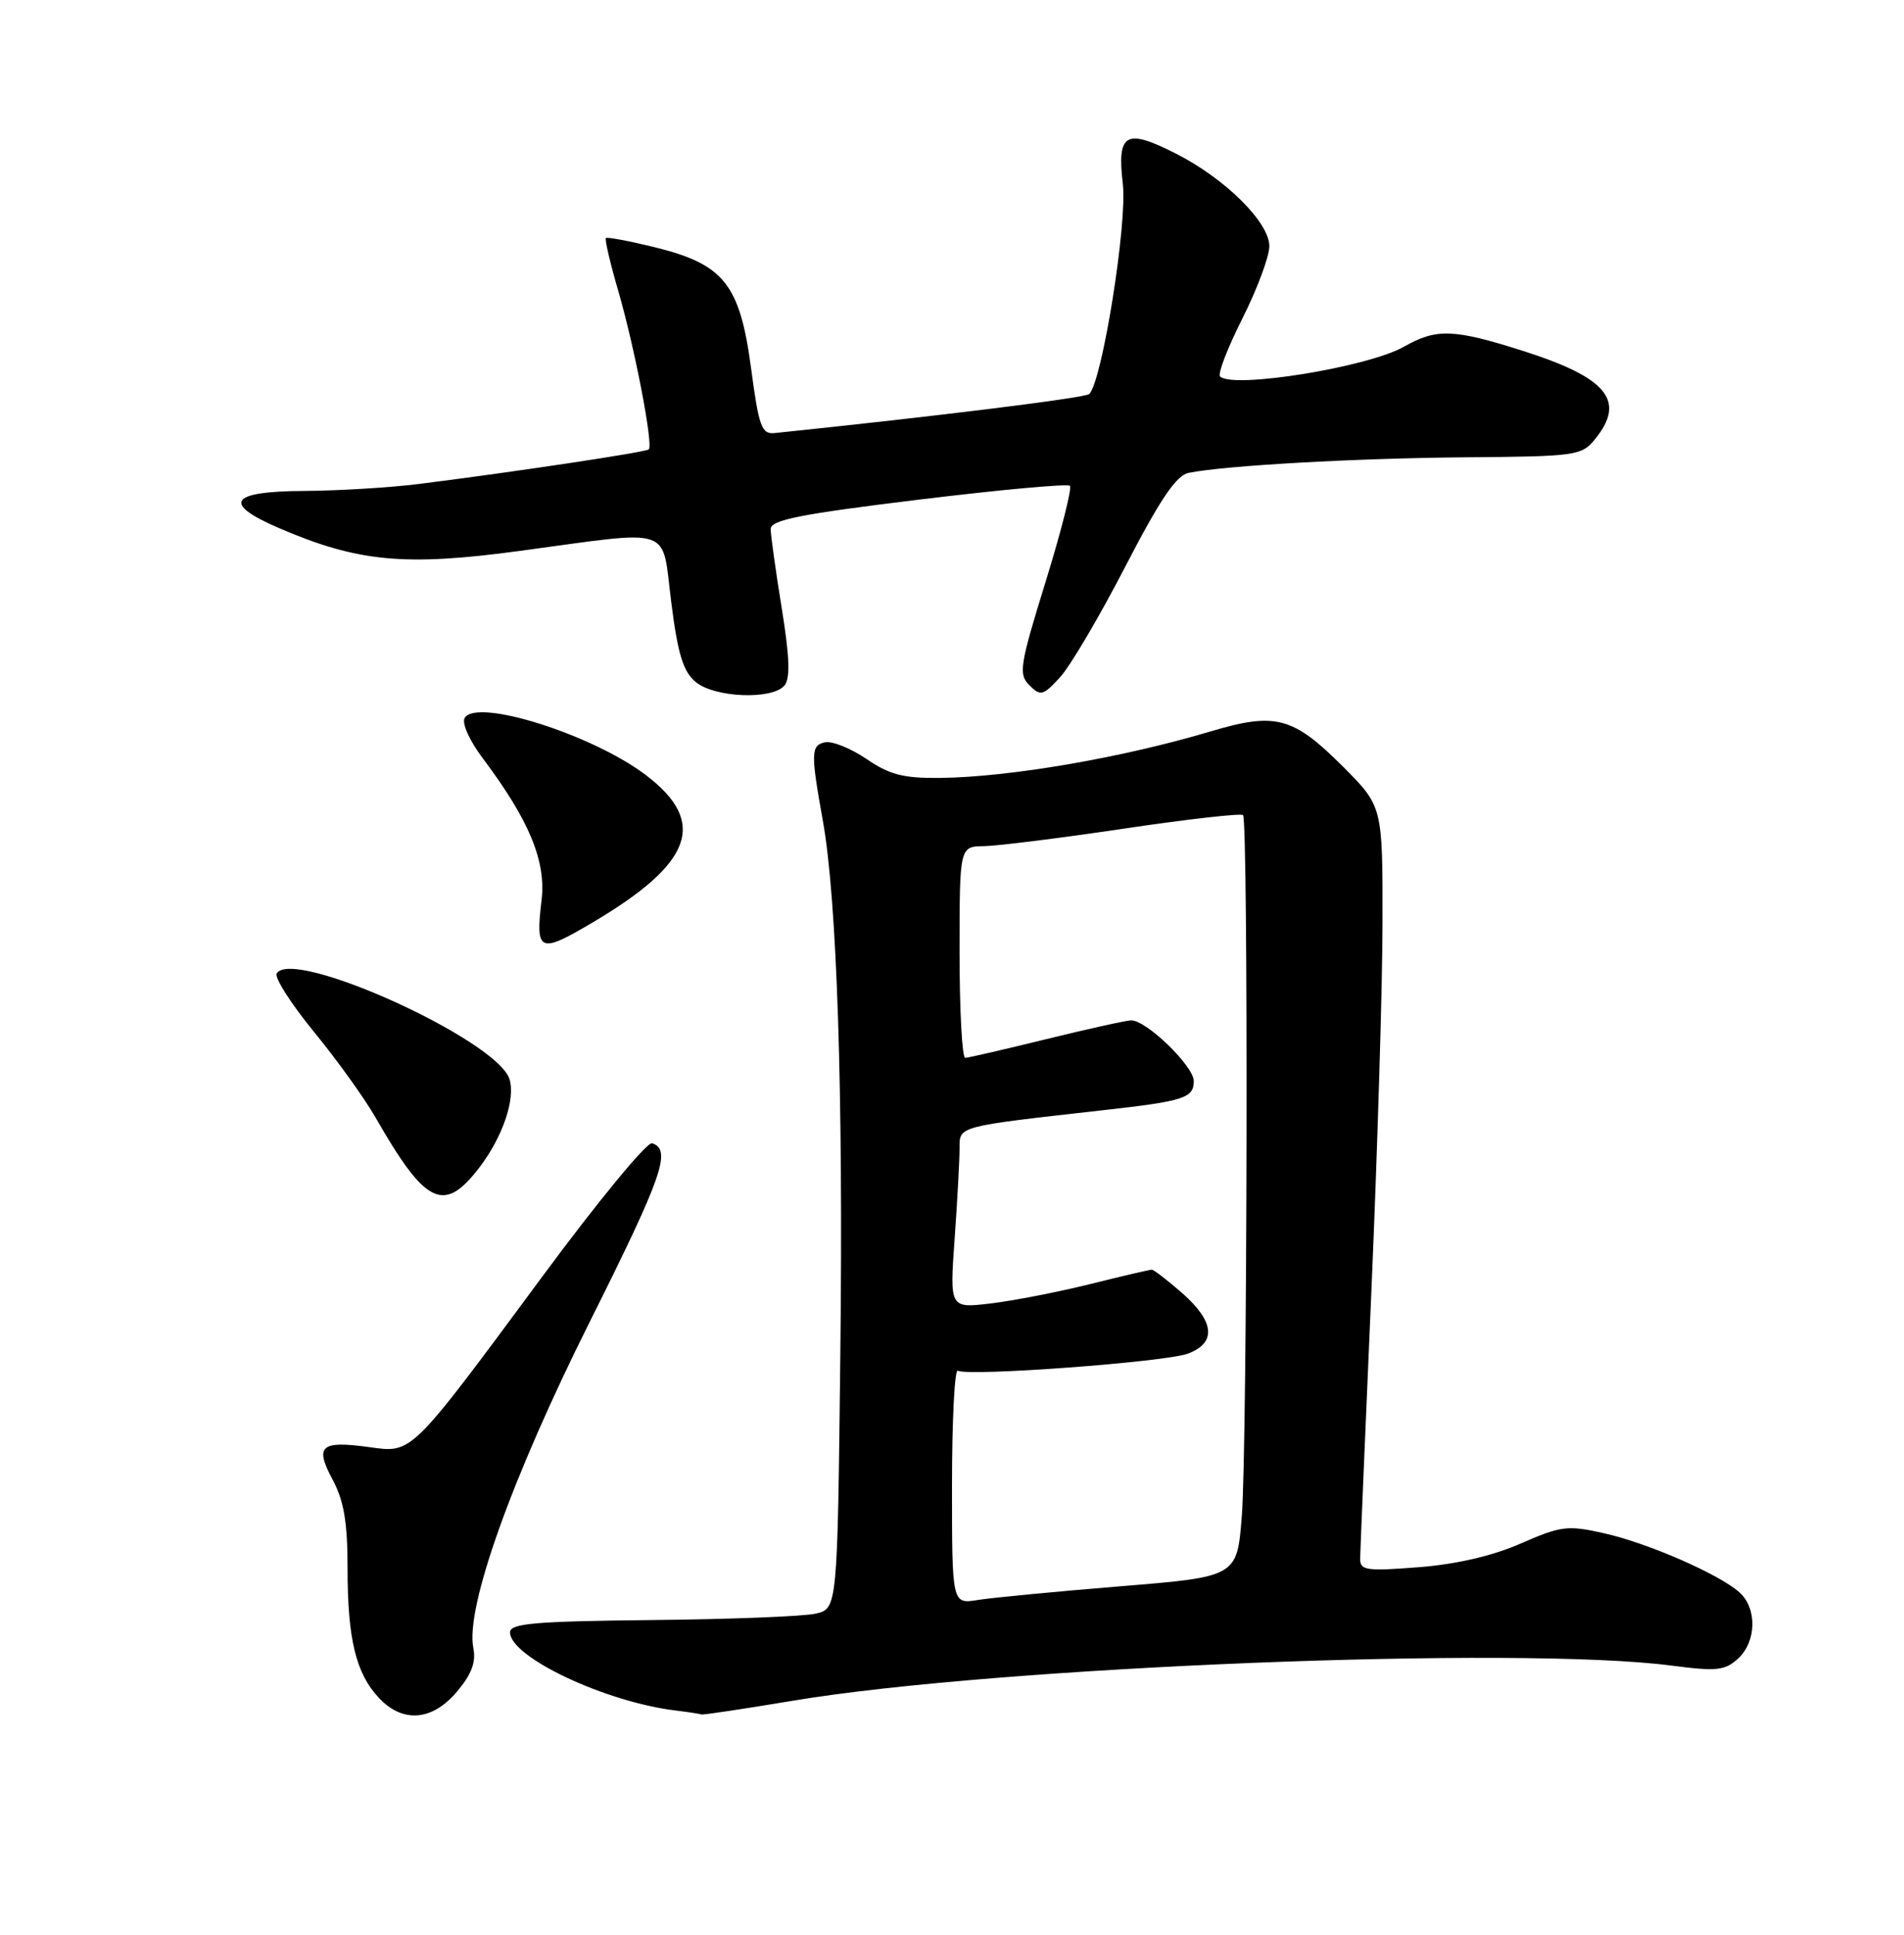 <?xml version="1.0" encoding="UTF-8" standalone="no"?>
<!DOCTYPE svg PUBLIC "-//W3C//DTD SVG 1.1//EN" "http://www.w3.org/Graphics/SVG/1.1/DTD/svg11.dtd" >
<svg xmlns="http://www.w3.org/2000/svg" xmlns:xlink="http://www.w3.org/1999/xlink" version="1.1" viewBox="0 0 252 256">
 <g >
 <path fill="currentColor"
d=" M 60.49 223.82 C 62.41 221.55 63.02 219.92 62.65 218.07 C 61.57 212.77 67.71 195.56 78.05 174.91 C 87.71 155.59 88.92 152.14 86.31 151.27 C 85.65 151.05 79.19 158.89 71.94 168.69 C 54.13 192.77 54.63 192.27 48.80 191.47 C 42.43 190.60 41.63 191.32 44.02 195.78 C 45.52 198.58 46.00 201.41 46.00 207.49 C 46.00 216.86 47.10 221.42 50.15 224.66 C 53.31 228.03 57.22 227.71 60.49 223.82 Z  M 104.84 225.05 C 131.81 220.52 201.19 217.75 221.27 220.39 C 227.16 221.16 228.29 221.05 230.02 219.48 C 232.47 217.26 232.59 212.84 230.25 210.72 C 227.58 208.31 218.13 204.18 212.28 202.87 C 207.48 201.79 206.61 201.90 201.28 204.23 C 197.55 205.87 192.75 206.98 187.75 207.37 C 180.82 207.91 180.00 207.79 180.02 206.24 C 180.03 205.28 180.70 189.43 181.50 171.00 C 182.30 152.57 182.97 130.57 182.98 122.10 C 183.00 106.70 183.00 106.70 177.73 101.42 C 171.13 94.82 168.81 94.21 160.22 96.78 C 148.61 100.25 133.68 102.82 124.48 102.93 C 119.60 102.99 117.75 102.52 114.69 100.43 C 112.61 99.02 110.15 98.03 109.21 98.22 C 107.32 98.60 107.29 99.61 108.89 108.50 C 110.78 118.97 111.62 144.44 111.22 179.19 C 110.84 212.88 110.84 212.88 107.90 213.52 C 106.28 213.88 96.53 214.26 86.23 214.36 C 70.78 214.52 67.50 214.81 67.50 215.98 C 67.50 219.26 80.17 225.23 89.50 226.34 C 91.15 226.54 92.65 226.77 92.84 226.85 C 93.03 226.93 98.43 226.12 104.84 225.05 Z  M 63.46 154.46 C 66.54 150.43 68.25 145.38 67.43 142.78 C 65.79 137.60 38.76 125.34 36.63 128.80 C 36.29 129.33 38.50 132.80 41.53 136.50 C 44.56 140.19 48.24 145.31 49.70 147.86 C 56.35 159.47 58.76 160.62 63.46 154.46 Z  M 78.50 122.02 C 91.69 114.21 93.65 108.79 85.54 102.60 C 78.49 97.22 63.14 92.35 61.51 94.98 C 61.09 95.67 62.10 97.94 63.90 100.34 C 70.03 108.50 72.29 113.93 71.68 119.09 C 70.85 126.03 71.36 126.25 78.50 122.02 Z  M 103.83 90.70 C 104.61 89.76 104.51 86.89 103.46 80.45 C 102.66 75.53 102.01 70.83 102.00 70.00 C 102.00 68.80 105.89 68.03 121.54 66.12 C 132.28 64.81 141.31 63.98 141.61 64.28 C 141.90 64.57 140.46 70.27 138.40 76.94 C 134.96 88.06 134.78 89.21 136.24 90.67 C 137.71 92.14 138.05 92.05 140.27 89.65 C 141.61 88.21 145.49 81.63 148.91 75.02 C 153.53 66.08 155.68 62.90 157.31 62.57 C 162.12 61.60 179.32 60.63 193.88 60.51 C 208.66 60.39 209.34 60.30 211.13 58.08 C 215.23 53.02 212.72 49.97 201.54 46.42 C 192.37 43.51 190.12 43.43 185.81 45.88 C 181.03 48.59 163.15 51.48 161.48 49.81 C 161.14 49.48 162.48 46.02 164.44 42.13 C 166.40 38.23 168.00 33.94 168.00 32.57 C 168.00 29.43 162.16 23.63 155.65 20.33 C 148.97 16.94 147.82 17.60 148.61 24.35 C 149.22 29.54 145.87 50.50 144.16 52.14 C 143.65 52.64 123.99 55.08 102.54 57.30 C 100.80 57.48 100.44 56.50 99.40 48.67 C 97.92 37.61 95.81 34.97 86.68 32.72 C 83.28 31.89 80.36 31.34 80.19 31.50 C 80.02 31.66 80.77 34.87 81.87 38.64 C 84.01 46.03 86.48 58.86 85.87 59.46 C 85.49 59.83 68.21 62.43 55.50 64.03 C 51.65 64.52 44.79 64.93 40.25 64.96 C 30.39 65.01 29.32 66.60 36.94 69.88 C 47.35 74.36 53.57 74.95 68.75 72.90 C 89.50 70.11 87.53 69.44 88.85 79.75 C 89.72 86.61 90.43 88.88 92.09 90.25 C 94.62 92.33 102.24 92.62 103.83 90.70 Z  M 126.00 196.57 C 126.00 187.94 126.35 181.10 126.77 181.36 C 128.07 182.16 154.33 180.22 157.25 179.10 C 161.03 177.66 160.75 174.87 156.47 171.10 C 154.52 169.40 152.71 168.00 152.44 168.00 C 152.17 168.00 148.47 168.86 144.22 169.92 C 139.98 170.97 134.07 172.12 131.10 172.47 C 125.69 173.11 125.69 173.11 126.35 163.90 C 126.71 158.84 127.00 153.47 127.00 151.98 C 127.00 148.97 126.52 149.09 146.00 146.90 C 156.72 145.70 158.00 145.29 158.00 143.04 C 158.00 141.07 151.72 134.99 149.72 135.01 C 149.05 135.02 144.00 136.14 138.50 137.49 C 133.00 138.84 128.16 139.96 127.75 139.97 C 127.34 139.99 127.00 133.70 127.00 126.00 C 127.00 112.00 127.00 112.00 130.25 111.96 C 132.04 111.93 140.37 110.89 148.77 109.64 C 157.17 108.39 164.26 107.59 164.52 107.85 C 165.23 108.57 165.09 191.19 164.36 200.57 C 163.73 208.63 163.73 208.63 148.31 209.89 C 139.82 210.58 131.34 211.40 129.44 211.70 C 126.00 212.26 126.00 212.26 126.00 196.57 Z "/>
</g>
</svg>